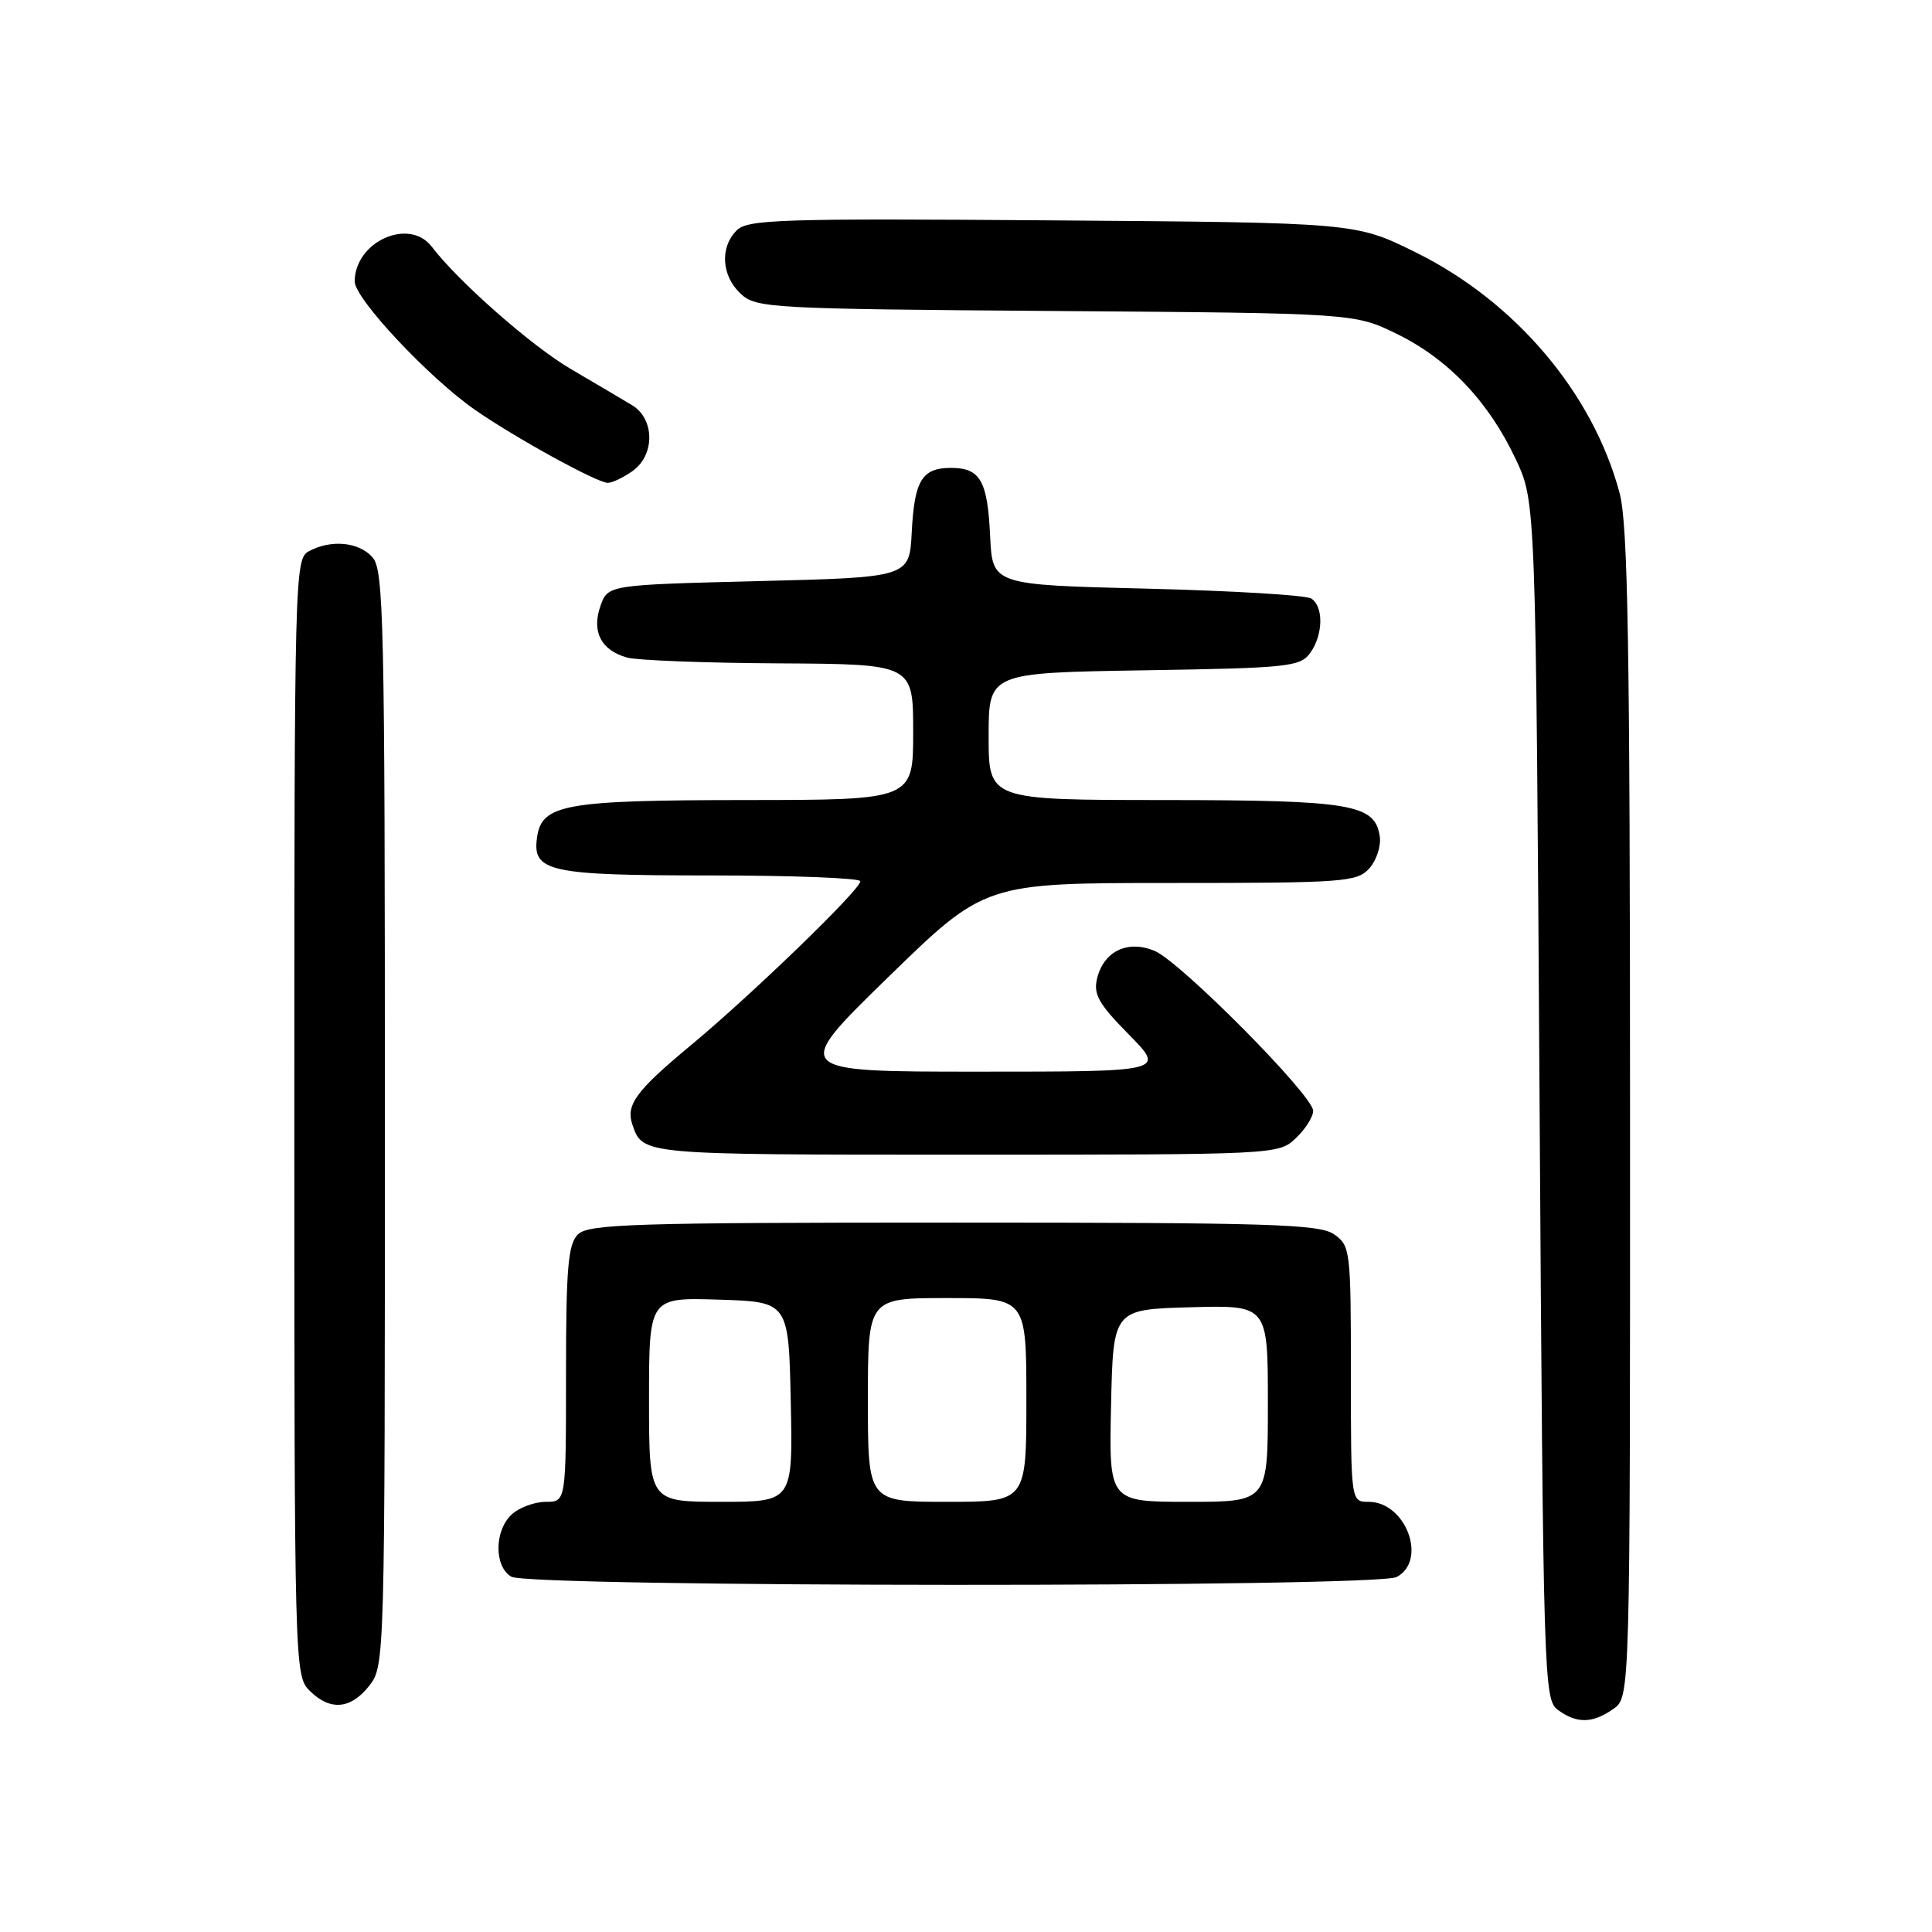 <?xml version="1.0" encoding="UTF-8" standalone="no"?>
<!DOCTYPE svg PUBLIC "-//W3C//DTD SVG 1.1//EN" "http://www.w3.org/Graphics/SVG/1.1/DTD/svg11.dtd" >
<svg xmlns="http://www.w3.org/2000/svg" xmlns:xlink="http://www.w3.org/1999/xlink" version="1.1" viewBox="0 0 256 256">
 <g >
 <path fill="currentColor"
d=" M 213.78 226.44 C 216.00 224.89 216.00 224.89 215.99 147.69 C 215.98 85.50 215.71 69.50 214.61 65.35 C 211.08 52.09 200.79 39.95 187.55 33.42 C 179.61 29.50 179.61 29.50 139.43 29.20 C 103.43 28.93 99.08 29.07 97.62 30.52 C 95.36 32.78 95.60 36.55 98.14 38.92 C 100.20 40.83 101.91 40.93 139.89 41.21 C 179.50 41.50 179.50 41.50 185.16 44.28 C 191.95 47.62 197.29 53.26 200.86 60.88 C 203.50 66.50 203.50 66.50 204.00 145.83 C 204.49 222.90 204.56 225.20 206.44 226.58 C 208.95 228.41 211.02 228.38 213.78 226.44 Z  M 48.93 223.37 C 50.98 220.75 51.00 220.06 51.00 148.19 C 51.00 82.10 50.85 75.50 49.35 73.83 C 47.51 71.80 43.89 71.46 40.93 73.04 C 39.05 74.04 39.00 75.93 39.00 148.04 C 39.00 220.67 39.04 222.04 41.00 224.00 C 43.73 226.73 46.45 226.51 48.93 223.37 Z  M 185.07 208.96 C 189.18 206.76 186.29 199.00 181.35 199.00 C 179.00 199.00 179.00 199.00 179.00 182.06 C 179.00 165.68 178.93 165.06 176.78 163.56 C 174.84 162.20 168.36 162.00 126.35 162.00 C 83.86 162.00 77.96 162.19 76.57 163.57 C 75.27 164.88 75.00 168.02 75.00 182.07 C 75.00 199.00 75.00 199.00 72.33 199.00 C 70.86 199.00 68.83 199.74 67.83 200.65 C 65.49 202.77 65.45 207.58 67.75 208.92 C 70.18 210.33 182.43 210.38 185.07 208.96 Z  M 171.69 150.83 C 172.96 149.63 174.00 147.99 174.00 147.19 C 174.00 145.16 156.40 127.41 152.98 125.99 C 149.43 124.52 146.28 126.02 145.38 129.61 C 144.85 131.74 145.55 132.99 149.58 137.08 C 154.42 142.00 154.42 142.00 129.64 142.00 C 104.85 142.00 104.85 142.00 117.67 129.50 C 130.50 117.00 130.50 117.00 155.10 117.00 C 178.07 117.00 179.80 116.87 181.43 115.08 C 182.38 114.03 183.01 112.13 182.83 110.86 C 182.21 106.55 179.15 106.03 154.25 106.01 C 131.00 106.00 131.00 106.00 131.00 97.57 C 131.00 89.15 131.00 89.15 151.58 88.82 C 170.59 88.52 172.27 88.35 173.58 86.56 C 175.33 84.16 175.42 80.39 173.75 79.31 C 173.06 78.86 163.28 78.28 152.00 78.00 C 131.50 77.50 131.50 77.50 131.20 71.04 C 130.85 63.67 129.89 62.00 126.00 62.00 C 122.17 62.00 121.16 63.65 120.81 70.53 C 120.50 76.50 120.50 76.50 100.52 77.00 C 80.55 77.50 80.55 77.50 79.56 80.30 C 78.37 83.70 79.64 86.16 83.09 87.13 C 84.42 87.50 93.49 87.85 103.25 87.90 C 121.00 88.00 121.00 88.00 121.00 97.00 C 121.00 106.00 121.00 106.00 98.75 106.01 C 74.77 106.03 71.78 106.57 71.16 110.97 C 70.51 115.52 72.73 116.00 94.19 116.00 C 105.09 116.00 114.00 116.35 114.00 116.77 C 114.00 117.89 99.68 131.74 91.50 138.54 C 84.29 144.52 82.90 146.41 83.79 149.00 C 85.18 153.04 84.80 153.00 127.81 153.00 C 169.11 153.00 169.39 152.99 171.69 150.83 Z  M 83.78 62.44 C 86.80 60.33 86.78 55.52 83.75 53.69 C 82.51 52.94 78.87 50.79 75.66 48.91 C 70.47 45.88 60.76 37.34 57.21 32.69 C 54.22 28.77 47.00 32.02 47.00 37.30 C 47.00 39.58 56.89 50.12 63.00 54.35 C 68.35 58.05 79.07 63.95 80.53 63.98 C 81.09 63.99 82.56 63.30 83.78 62.44 Z  M 86.00 185.46 C 86.00 171.92 86.00 171.92 95.25 172.21 C 104.50 172.50 104.50 172.50 104.78 185.75 C 105.06 199.00 105.06 199.00 95.53 199.00 C 86.00 199.00 86.00 199.00 86.00 185.46 Z  M 115.00 185.50 C 115.00 172.00 115.00 172.00 125.50 172.00 C 136.00 172.00 136.00 172.00 136.00 185.50 C 136.00 199.00 136.00 199.00 125.50 199.00 C 115.00 199.00 115.00 199.00 115.00 185.50 Z  M 147.22 186.25 C 147.50 173.50 147.50 173.50 157.75 173.22 C 168.00 172.93 168.00 172.93 168.00 185.97 C 168.00 199.00 168.00 199.00 157.47 199.00 C 146.94 199.00 146.94 199.00 147.22 186.25 Z "/>
</g>
</svg>